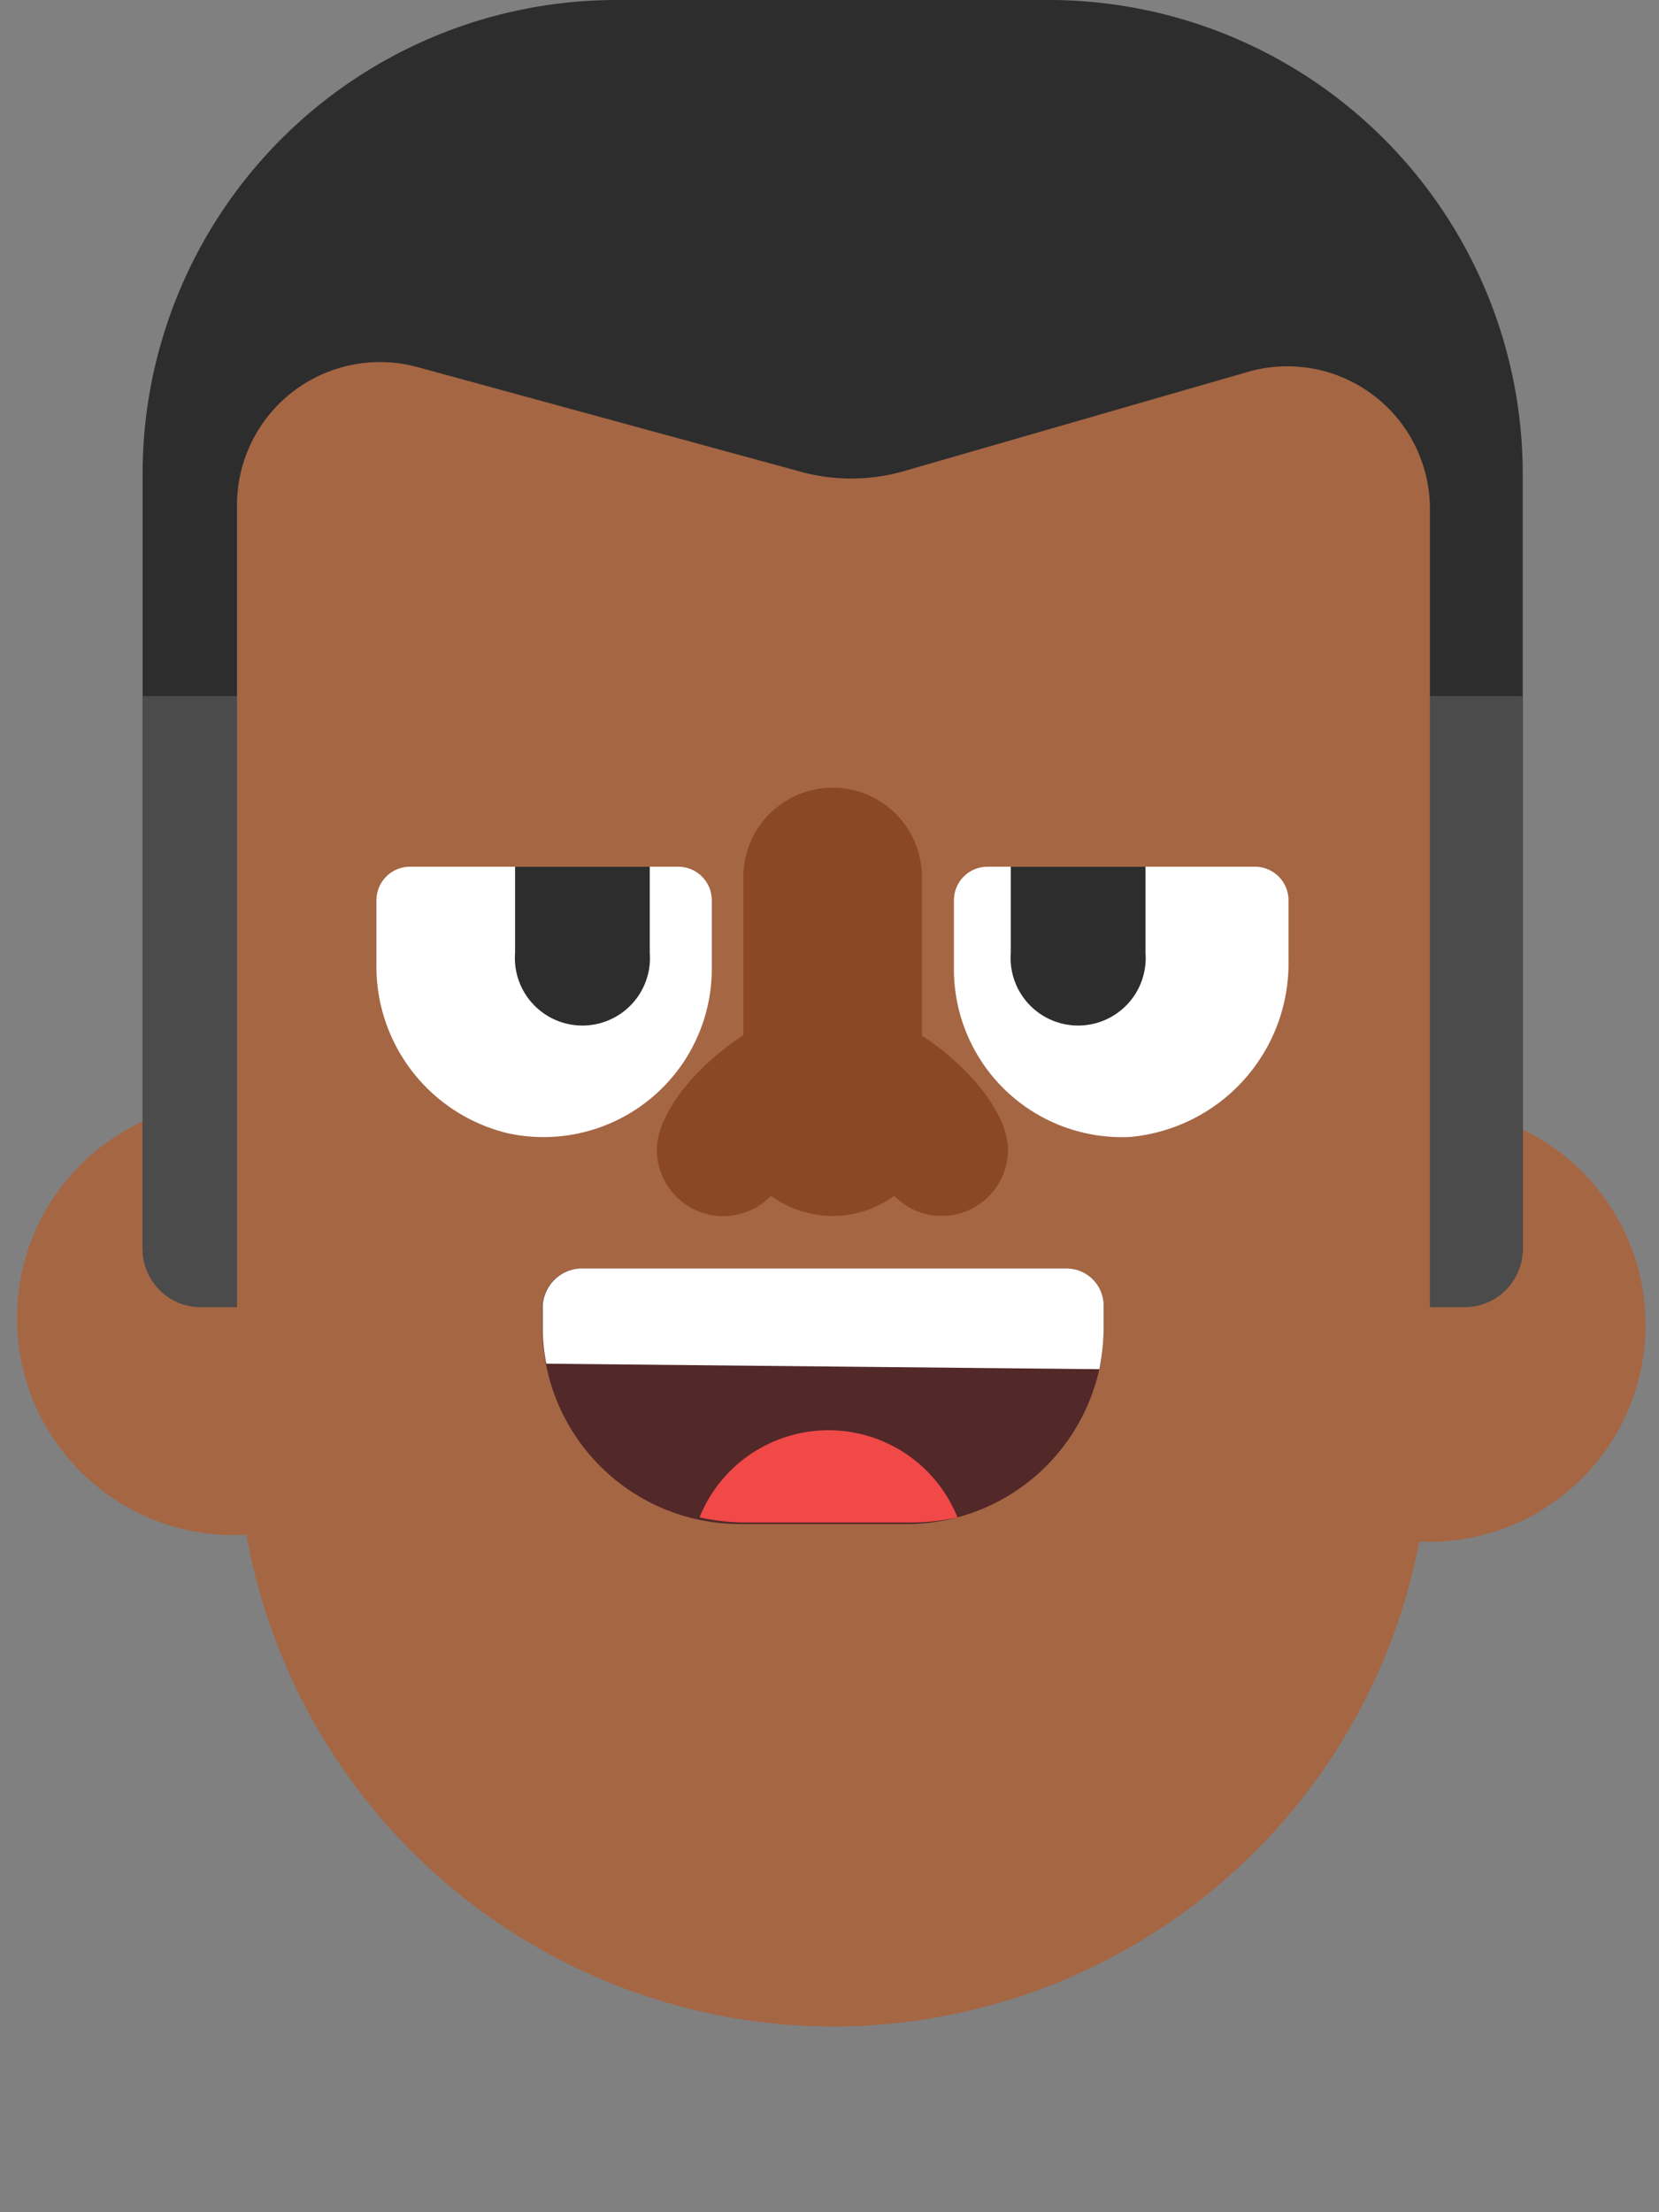 <svg id="Layer_3" data-name="Layer 3" xmlns="http://www.w3.org/2000/svg" viewBox="0 0 42 56"><rect x="0" y="0" width="42" height="56" fill="#808080" stroke="none"/><defs><style>.cls-1{fill:#a56644}.cls-2{fill:#2d2d2d}.cls-4{fill:#fff}.cls-5{fill:#8b4824}</style></defs><circle class="cls-1" cx="36.17" cy="33.54" r="5.49"/><circle class="cls-1" cx="5.92" cy="33.37" r="5.49"/><path class="cls-2" d="M38.55 12v19.59a1.47 1.47 0 0 1-1.47 1.47h-32a1.47 1.47 0 0 1-1.47-1.47V12a12 12 0 0 1 12-12h10.91a12 12 0 0 1 12.03 12z"/><path d="M3.61 17.62h34.94v14a1.47 1.47 0 0 1-1.47 1.47h-32a1.47 1.47 0 0 1-1.47-1.47" fill="#4b4b4b"/><path class="cls-1" d="M36.2 12.85v23.33A15.12 15.12 0 0 1 21.08 51.3 15.12 15.12 0 0 1 6 36.18v-23.4a3.62 3.62 0 0 1 4.56-3.49l9.67 2.64a4.83 4.83 0 0 0 2.64 0l8.77-2.53a3.61 3.61 0 0 1 4.56 3.45z"/><path class="cls-4" d="M17.17 21.94a.85.85 0 0 1 .85.85v1.75a4.26 4.26 0 0 1-5.15 4.15 4.34 4.34 0 0 1-3.34-4.28v-1.62a.85.85 0 0 1 .85-.85z"/><path class="cls-2" d="M16.45 21.94v2.18a1.71 1.71 0 1 1-3.41 0v-2.18z"/><path class="cls-4" d="M32.62 22.78v1.52a4.41 4.41 0 0 1-4 4.48 4.25 4.25 0 0 1-4.47-4.24v-1.76a.85.85 0 0 1 .84-.84h6.8a.85.85 0 0 1 .83.84z"/><path class="cls-2" d="M29 21.94v2.18a1.71 1.71 0 1 1-3.41 0v-2.18z"/><path class="cls-5" d="M21.08 25.43c-1.95 0-4.45 2.22-4.45 3.68a1.68 1.68 0 0 0 2.89 1.16 2.64 2.64 0 0 0 3.12 0 1.65 1.65 0 0 0 1.2.51 1.68 1.68 0 0 0 1.68-1.67c0-1.46-2.52-3.68-4.44-3.68z"/><path d="M27.94 33.05v.55a5.29 5.29 0 0 1-.11 1.06A5 5 0 0 1 23 38.58h-4.28a5 5 0 0 1-4.9-4.06 4.7 4.7 0 0 1-.09-.92v-.55a1 1 0 0 1 .95-.94H27a.94.94 0 0 1 .94.94z" fill="#522829"/><path class="cls-4" d="M27.94 33.05v.55a5.29 5.29 0 0 1-.11 1.06l-14-.14a4.7 4.7 0 0 1-.09-.92v-.55a1 1 0 0 1 .95-.94H27a.94.94 0 0 1 .94.94z"/><path d="M17.71 38.41a5.4 5.4 0 0 0 1.15.13h4.24a5.38 5.38 0 0 0 1.14-.13 3.52 3.52 0 0 0-6.53 0z" fill="#f14848"/><path class="cls-5" d="M21.08 19.94a2.26 2.26 0 0 1 2.26 2.26v5.91h-4.52V22.2a2.26 2.26 0 0 1 2.26-2.26z"/></svg>